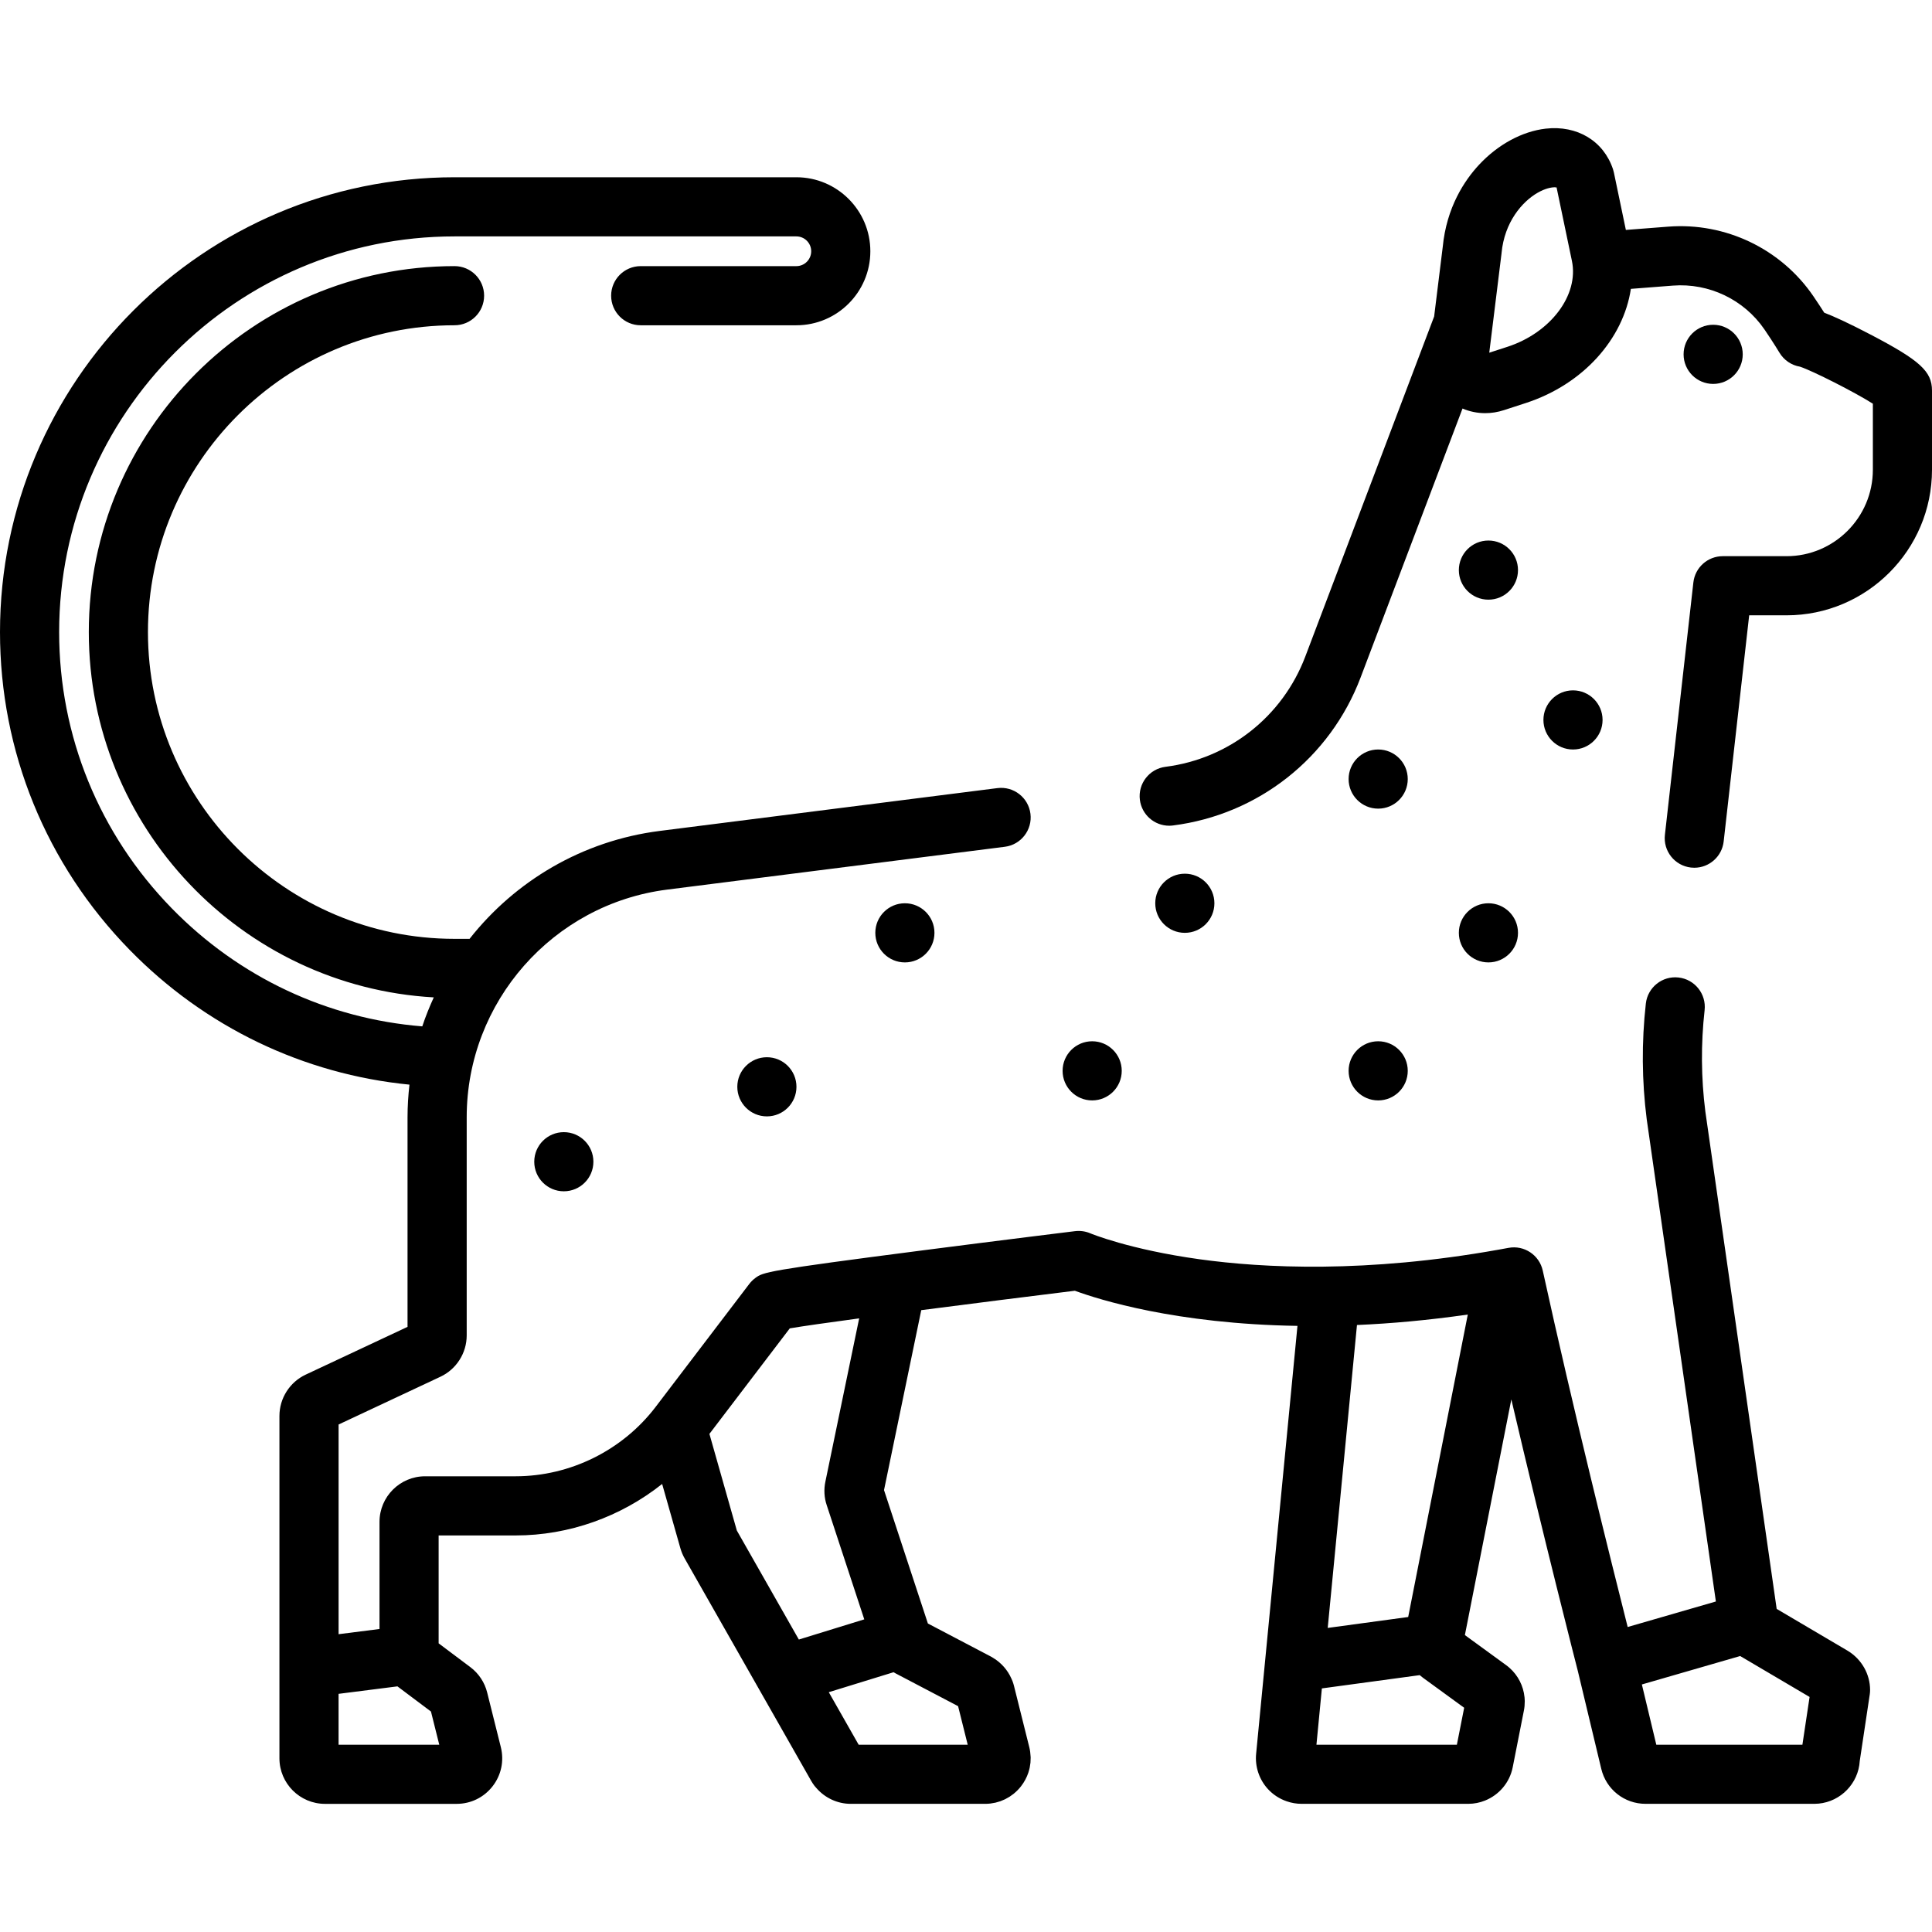 <?xml version="1.0" encoding="iso-8859-1"?>
<!-- Generator: Adobe Illustrator 19.0.0, SVG Export Plug-In . SVG Version: 6.00 Build 0)  -->
<svg version="1.1" id="Layer_1" xmlns="http://www.w3.org/2000/svg" xmlns:xlink="http://www.w3.org/1999/xlink" x="0px" y="0px"
	 viewBox="0 0 512.002 512.002" style="enable-background:new 0 0 512.002 512.002;" xml:space="preserve">
<g>
	<g>
		<path d="M495.725,88.668c-5.907-3.088-9.736-4.825-12.283-5.803c-0.748-1.177-1.731-2.685-2.889-4.381
			c-8.557-12.538-23.281-19.591-38.446-18.421l-11.234,0.871l-3.175-15.215c-0.062-0.294-0.139-0.583-0.234-0.867
			c-2.487-7.493-9.493-11.715-17.848-10.758c-6.226,0.714-12.663,4.205-17.662,9.581c-3.835,4.123-8.608,11.248-9.619,21.808
			l-2.272,18.39l-34.152,90.136c-6.02,15.876-20.214,27.066-37.043,29.203c-4.294,0.544-7.333,4.468-6.788,8.761
			c0.503,3.959,3.877,6.851,7.765,6.851c0.329,0,0.662-0.021,0.997-0.064c22.593-2.868,41.645-17.888,49.726-39.197l27.017-71.301
			c1.886,0.806,3.92,1.23,5.998,1.23c1.651,0,3.328-0.261,4.969-0.796l5.794-1.886c15.259-4.967,25.859-17.011,27.855-30.258
			l11.122-0.863c9.577-0.744,18.883,3.711,24.289,11.631c2.374,3.478,3.947,6.108,3.96,6.131c1.192,2.001,3.197,3.348,5.451,3.723
			c3.311,1.084,14.517,6.759,19.308,9.808v17.507c0,12.63-10.265,22.904-22.883,22.904h-16.896c-3.988,0-7.34,2.995-7.788,6.958
			l-7.544,66.894c-0.485,4.301,2.609,8.18,6.909,8.666c0.299,0.033,0.595,0.05,0.888,0.05c3.935-0.001,7.327-2.957,7.778-6.959
			l6.759-59.936h9.893c21.261,0,38.557-17.306,38.557-38.578v-20.984C512,98.417,508.806,95.503,495.725,88.668z M399.491,91.906
			l-4.82,1.562l0.799-6.466c0.001-0.008,0.001-0.017,0.003-0.024l2.432-19.685c0.01-0.079,0.019-0.158,0.025-0.238
			c0.758-8.166,5.435-13.605,9.559-15.972c2.018-1.157,3.625-1.452,4.509-1.452c0.216,0,0.389,0.018,0.514,0.045l4.066,19.478
			C418.462,78.18,410.957,88.173,399.491,91.906z"/>
	</g>
</g>
<g>
	<g>
		<path d="M489.682,437.484l-18.843-11.109L451.937,294.57c-1.131-8.9-1.197-17.938-0.196-26.863
			c0.482-4.301-2.614-8.178-6.915-8.66c-4.288-0.487-8.178,2.613-8.66,6.915c-1.141,10.183-1.063,20.494,0.233,30.648
			c0.005,0.04,0.01,0.08,0.017,0.12l18.311,127.684l-23.373,6.762c-4.249-16.8-14.473-57.782-22.506-94.448
			c-0.906-4.139-4.941-6.813-9.1-6.025c-0.813,0.153-1.616,0.296-2.421,0.441c-0.032,0.006-0.066,0.011-0.098,0.018
			c-35.164,6.297-62.46,4.897-79.306,2.562c-18.676-2.587-28.896-6.842-28.975-6.875c-1.274-0.545-2.67-0.744-4.048-0.578
			c-0.198,0.024-20.111,2.474-39.965,5.037c-42.129,5.439-42.636,5.813-44.772,7.382c-0.603,0.444-1.138,0.971-1.591,1.565
			l-24.816,32.586c-8.773,11.518-22.65,18.394-37.122,18.394h-23.976c-6.663,0-12.084,5.422-12.084,12.087v28.385l-10.844,1.378
			v-55.572l26.994-12.662c4.226-1.981,6.957-6.276,6.957-10.94v-57.817c0-30.557,22.84-56.496,53.129-60.336l89.48-11.349
			c4.294-0.544,7.334-4.466,6.789-8.76c-0.544-4.293-4.463-7.332-8.76-6.789l-89.48,11.349
			c-20.535,2.603-38.338,13.29-50.399,28.599h-3.98c-44.802,0-81.251-36.472-81.251-81.304c0-44.83,36.449-81.303,81.251-81.303
			c4.328,0,7.837-3.508,7.837-7.837c0-4.329-3.509-7.837-7.837-7.837c-53.444,0-96.925,43.503-96.925,96.977
			c0,51.625,40.529,93.954,91.423,96.818c-1.145,2.495-2.173,5.053-3.048,7.679c-25.137-2.028-48.506-12.984-66.341-31.235
			c-19.277-19.726-29.894-45.744-29.894-73.26c0-57.817,47.005-104.855,104.782-104.855h90.593c2.166,0,3.929,1.767,3.929,3.94
			c0,2.171-1.763,3.939-3.929,3.939h-41.253c-4.328,0-7.837,3.508-7.837,7.837c0,4.329,3.509,7.837,7.837,7.837h41.253
			c10.808,0,19.602-8.798,19.602-19.613c0-10.816-8.794-19.613-19.602-19.613h-90.593C54.036,46.977,0,101.048,0,167.507
			c0,31.634,12.2,61.543,34.354,84.217c19.997,20.465,46.057,32.955,74.158,35.719c-0.324,2.847-0.51,5.731-0.51,8.655v55.533
			l-27.004,12.667c-4.22,1.979-6.946,6.273-6.946,10.941v66.745v23.971v0.01c0,6.659,5.417,12.077,12.074,12.077h34.888
			c3.739,0,7.204-1.689,9.507-4.633c2.308-2.951,3.115-6.73,2.208-10.386l-3.608-14.431c-0.654-2.709-2.254-5.125-4.486-6.792
			l-8.393-6.298v-28.592h20.387c14.17,0,27.901-4.95,38.845-13.644l4.838,17.047c0.275,0.951,0.649,1.843,1.102,2.638l22.113,38.874
			l11.427,20.093c0.257,0.453,0.543,0.883,0.852,1.293c0.01,0.016,0.02,0.031,0.03,0.047c0.149,0.196,0.324,0.371,0.485,0.558
			c2.264,2.635,5.583,4.222,9.136,4.222h0.003h35.597c0.468,0,0.932-0.026,1.39-0.078c0.279-0.031,0.552-0.091,0.825-0.142
			c0.176-0.032,0.354-0.051,0.528-0.091c0.294-0.067,0.578-0.162,0.864-0.251c0.146-0.046,0.298-0.078,0.443-0.13
			c0.241-0.085,0.471-0.195,0.706-0.296c0.181-0.077,0.368-0.142,0.544-0.229c0.166-0.08,0.322-0.183,0.484-0.271
			c0.235-0.128,0.474-0.249,0.7-0.394c0.093-0.059,0.177-0.131,0.268-0.192c0.285-0.194,0.569-0.388,0.839-0.606
			c0.029-0.022,0.054-0.051,0.083-0.074c0.672-0.555,1.293-1.184,1.843-1.888c0.868-1.111,1.522-2.34,1.954-3.634
			c0.018-0.053,0.027-0.109,0.044-0.162c0.12-0.376,0.229-0.758,0.31-1.144c0.029-0.138,0.04-0.279,0.064-0.416
			c0.053-0.306,0.111-0.612,0.14-0.922c0.017-0.177,0.011-0.354,0.021-0.531c0.014-0.277,0.037-0.553,0.031-0.831
			c-0.002-0.101-0.018-0.202-0.022-0.303c-0.036-0.809-0.139-1.623-0.34-2.428l-4.071-16.305c-0.104-0.403-0.23-0.798-0.374-1.185
			c-0.002-0.005-0.003-0.011-0.005-0.017c-0.085-0.227-0.19-0.444-0.287-0.664c-0.997-2.257-2.659-4.164-4.774-5.452
			c-0.214-0.131-0.424-0.269-0.648-0.387l-9.317-4.889l-7.399-3.883l-11.626-35.354l9.867-47.685
			c13.613-1.766,28.618-3.654,40.707-5.145c6.367,2.345,26.726,8.801,58.992,9.311l-10.955,113.416
			c-0.325,3.384,0.8,6.77,3.088,9.287c1.376,1.515,3.111,2.633,5.011,3.288c1.255,0.433,2.581,0.671,3.933,0.671h0.001h44.195h0.005
			c1.557,0,3.053-0.312,4.435-0.867c3.685-1.48,6.526-4.739,7.33-8.818l2.965-15.033c0.16-0.802,0.231-1.607,0.226-2.407
			c0-0.05,0.003-0.101,0.002-0.151c-0.003-0.153-0.016-0.305-0.024-0.458c-0.007-0.137-0.01-0.275-0.023-0.411
			c-0.005-0.052-0.014-0.103-0.019-0.154c-0.307-2.968-1.715-5.747-3.979-7.739c-0.285-0.251-0.578-0.495-0.89-0.719l-10.93-7.961
			l12.308-62.458c8.591,36.765,17.126,70.032,17.619,71.952l6.215,25.948c0.056,0.236,0.128,0.464,0.196,0.695
			c0.029,0.097,0.051,0.196,0.083,0.292c0.069,0.212,0.153,0.416,0.233,0.623c0.044,0.113,0.081,0.232,0.13,0.344
			c0.078,0.185,0.169,0.362,0.256,0.541c0.061,0.125,0.116,0.256,0.181,0.379c0.085,0.159,0.18,0.31,0.271,0.465
			c0.079,0.136,0.154,0.275,0.237,0.406c0.088,0.138,0.186,0.266,0.279,0.399c0.098,0.141,0.191,0.285,0.296,0.421
			c0.091,0.118,0.191,0.229,0.286,0.344c0.116,0.141,0.229,0.285,0.351,0.42c0.094,0.104,0.196,0.199,0.295,0.3
			c0.133,0.137,0.262,0.278,0.402,0.408c0.095,0.09,0.198,0.169,0.297,0.255c0.15,0.132,0.298,0.268,0.455,0.391
			c0.098,0.077,0.203,0.146,0.303,0.22c0.165,0.122,0.327,0.248,0.498,0.362c0.11,0.073,0.226,0.136,0.338,0.205
			c0.169,0.106,0.336,0.213,0.511,0.309c0.115,0.064,0.235,0.116,0.351,0.176c0.18,0.092,0.356,0.187,0.54,0.27
			c0.114,0.051,0.233,0.091,0.349,0.139c0.192,0.078,0.383,0.162,0.58,0.231c0.135,0.048,0.275,0.084,0.413,0.126
			c0.184,0.056,0.365,0.119,0.552,0.167c0.151,0.039,0.306,0.066,0.46,0.099c0.179,0.039,0.354,0.084,0.536,0.115
			c0.22,0.037,0.446,0.06,0.671,0.086c0.117,0.014,0.232,0.034,0.35,0.044c0.345,0.029,0.694,0.045,1.045,0.045h44.695
			c0.401,0,0.797-0.02,1.189-0.058c5.868-0.576,10.518-5.368,10.874-11.297l2.652-17.641c0.057-0.386,0.087-0.775,0.087-1.165
			C495.599,443.68,493.363,439.716,489.682,437.484z M116.41,462.369H89.726v-0.001v-13.48l15.6-1.982
			c0.024,0.02,0.049,0.038,0.073,0.056l8.812,6.612L116.41,462.369z M211.702,434.496l-16.432-28.888l-7.266-25.609l21.298-27.967
			c3.396-0.577,10.061-1.523,18.388-2.647l-8.943,43.218c-0.456,2.127-0.326,4.331,0.343,6.279l9.952,30.268L211.702,434.496z
			 M236.805,443.158c0.132,0.078,0.266,0.153,0.402,0.227c0.036,0.02,0.069,0.043,0.106,0.063l13.099,6.871l3.494,1.835
			l2.549,10.215h-28.899l-7.34-12.905l-0.577-1.014L236.805,443.158z M386.089,462.369h-37.216v-0.001l1.44-14.921l25.927-3.517
			c0.276,0.241,0.562,0.473,0.86,0.691l6.177,4.499l4.744,3.457L386.089,462.369z M373.186,428.526l-21.326,2.893l7.752-80.275
			c9.066-0.394,18.859-1.26,29.37-2.774L373.186,428.526z M477.659,462.368h-38.719l-3.824-15.966l26.058-7.537
			c0.064,0.041,0.128,0.079,0.192,0.119l18.196,10.728L477.659,462.368z"/>
	</g>
</g>
<g>
	<g>
		<circle cx="454.008" cy="93.906" r="7.837"/>
	</g>
</g>
<g>
	<g>
		<circle cx="394.449" cy="151.083" r="7.837"/>
	</g>
</g>
<g>
	<g>
		<circle cx="416.862" cy="190.789" r="7.837"/>
	</g>
</g>
<g>
	<g>
		<circle cx="365.234" cy="206.462" r="7.837"/>
	</g>
</g>
<g>
	<g>
		<circle cx="313.992" cy="239.376" r="7.837"/>
	</g>
</g>
<g>
	<g>
		<circle cx="239.804" cy="247.213" r="7.837"/>
	</g>
</g>
<g>
	<g>
		<circle cx="203.233" cy="288.016" r="7.837"/>
	</g>
</g>
<g>
	<g>
		<circle cx="149.42" cy="307.87" r="7.837"/>
	</g>
</g>
<g>
	<g>
		<circle cx="394.449" cy="247.213" r="7.837"/>
	</g>
</g>
<g>
	<g>
		<circle cx="365.234" cy="283.785" r="7.837"/>
	</g>
</g>
<g>
	<g>
		<circle cx="289.437" cy="283.785" r="7.837"/>
	</g>
</g>
<g>
</g>
<g>
</g>
<g>
</g>
<g>
</g>
<g>
</g>
<g>
</g>
<g>
</g>
<g>
</g>
<g>
</g>
<g>
</g>
<g>
</g>
<g>
</g>
<g>
</g>
<g>
</g>
<g>
</g>
</svg>
